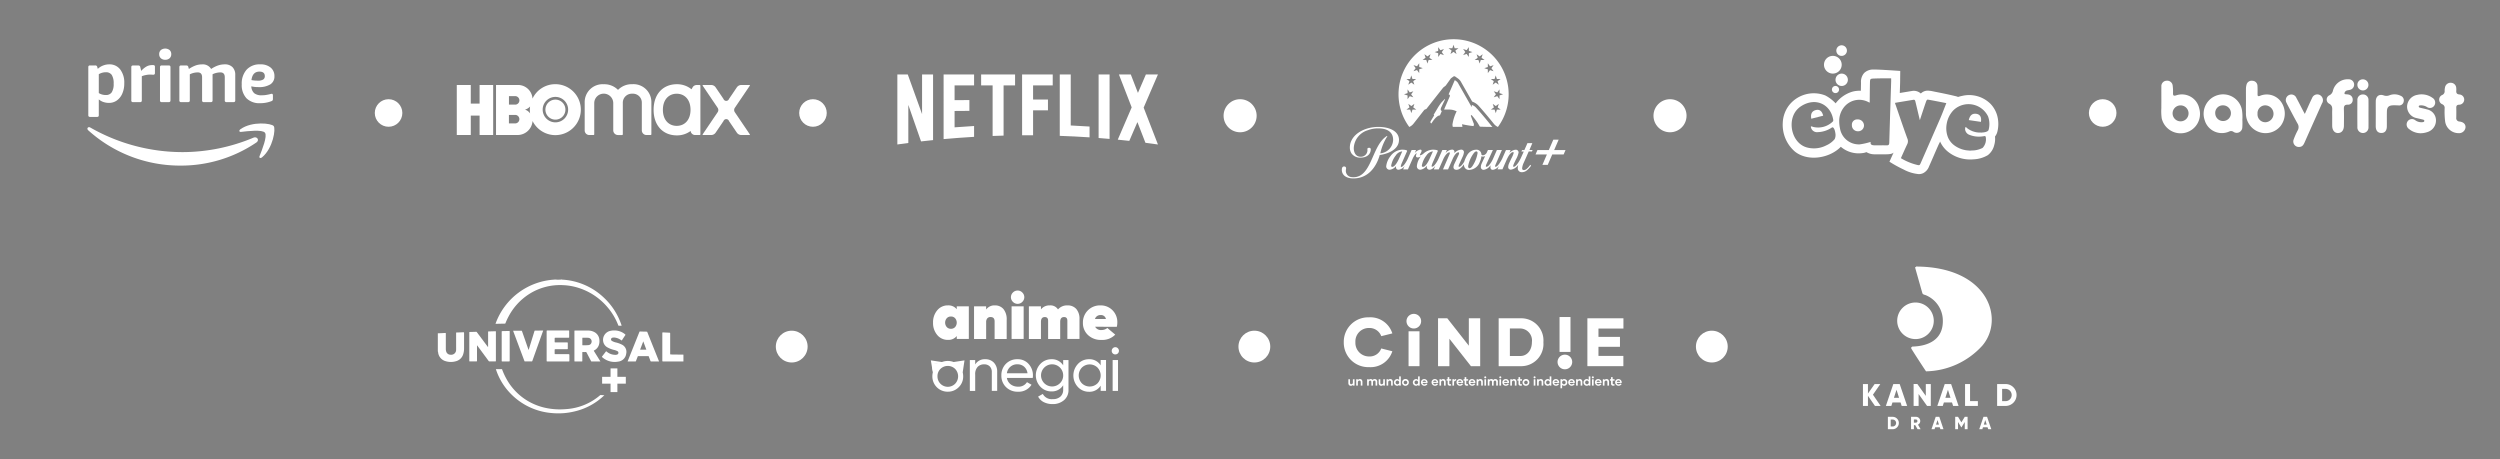 <svg xmlns="http://www.w3.org/2000/svg" xmlns:xlink="http://www.w3.org/1999/xlink" width="453.588" height="83.291" viewBox="0 0 453.588 83.291">
  <rect x="0" y="0" width="453.588" height="83.291" fill="#808080" stroke="none"/>
  <defs>
    <clipPath id="clip-path">
      <rect id="Rectángulo_22890" data-name="Rectángulo 22890" width="27.86" height="29.512" fill="none"/>
    </clipPath>
    <clipPath id="clip-path-2">
      <rect id="Rectángulo_9933" data-name="Rectángulo 9933" width="47.279" height="12.703" fill="rgba(0,0,0,0)"/>
    </clipPath>
    <clipPath id="clip-path-3">
      <rect id="Rectángulo_18610" data-name="Rectángulo 18610" width="33.925" height="21.231" fill="#fff"/>
    </clipPath>
    <clipPath id="clip-path-4">
      <rect id="Rectángulo_10197" data-name="Rectángulo 10197" width="40.585" height="25.265" fill="none"/>
    </clipPath>
  </defs>
  <g id="Grupo_35101" data-name="Grupo 35101" transform="translate(-8634 -6075)">
    <g id="Grupo_35099" data-name="Grupo 35099" transform="translate(40.762 -3)">
      <circle id="Elipse_412" data-name="Elipse 412" cx="2.884" cy="2.884" r="2.884" transform="translate(8734 6138)" fill="#fff"/>
      <g id="Grupo_32725" data-name="Grupo 32725" transform="translate(8662 6121)">
        <rect id="Rectángulo_18532" data-name="Rectángulo 18532" width="65.83" height="39.735" rx="5" transform="translate(0 0)" fill="none"/>
        <g id="Grupo_22158" data-name="Grupo 22158" transform="translate(10.676 7.71)">
          <path id="Trazado_42240" data-name="Trazado 42240" d="M43.417-378.069c-.4.019-.807.035-1.211.045-.08,0-.1.021-.1.1,0,.813,0,1.626,0,2.439,0,.183.006.367,0,.549a.894.894,0,0,1-1.016.945.809.809,0,0,1-.788-.6,1.5,1.5,0,0,1-.065-.451c0-.927,0-1.855,0-2.782,0-.1-.026-.12-.125-.115-.441.021-.882.058-1.325.053v3.275a1.074,1.074,0,0,1,.068.3,1.859,1.859,0,0,0,1.321,1.483,3.258,3.258,0,0,0,1.926.008,1.864,1.864,0,0,0,1.29-1.266,3.4,3.4,0,0,0,.155-1.081c0-.927,0-1.855,0-2.782C43.552-378.059,43.512-378.074,43.417-378.069Z" transform="translate(-38.788 387.641)" fill="#fff"/>
          <path id="Trazado_42241" data-name="Trazado 42241" d="M232.1-373.942c-.093,0-.111-.032-.11-.118,0-1.236,0-2.473,0-3.71,0-.1-.028-.121-.116-.124-.4-.015-.8-.032-1.2-.057-.1-.006-.109.024-.109.109q0,2.525,0,5.05c0,.086.016.114.109.114.729,0,1.458,0,2.187,0l1.534,0v-1.237C233.637-373.929,232.87-373.938,232.1-373.942Z" transform="translate(-189.835 387.548)" fill="#fff"/>
          <path id="Trazado_42242" data-name="Trazado 42242" d="M140.685-423.111c0-.006.009-.011.006-.019h-.664c0,.009,0,.014.006.02Z" transform="translate(-118.521 423.13)" fill="#fff"/>
          <path id="Trazado_42243" data-name="Trazado 42243" d="M143.314-423.112c0-.006.008-.011,0-.018h-.16c0,.006,0,.013,0,.019Z" transform="translate(-120.988 423.13)" fill="#fff"/>
          <path id="Trazado_42244" data-name="Trazado 42244" d="M139.43-423.11a.128.128,0,0,0,0-.02h-.16c0,.007,0,.013,0,.019Z" transform="translate(-117.926 423.13)" fill="#fff"/>
          <path id="Trazado_42245" data-name="Trazado 42245" d="M89.8-415.214a10.913,10.913,0,0,1,.535-1.159,10.772,10.772,0,0,1,3.7-4.079,10.412,10.412,0,0,1,6.189-1.652,10.635,10.635,0,0,1,2.969.542,11.361,11.361,0,0,1,4.948,3.27,11.218,11.218,0,0,1,2.111,3.449c.031.079.065.115.153.108.114-.009.229,0,.343,0,.133,0,.133,0,.092-.123a11.944,11.944,0,0,0-3.185-4.971,11.926,11.926,0,0,0-7.661-3.281.1.1,0,0,1,0-.02h-.137a.044.044,0,0,1,0,.018h-.006c0,.005,0,.012,0,.016a.122.122,0,0,1-.149-.016h-.009c0,.006,0,.013-.005.018a2.01,2.01,0,0,1-.642,0c-.006,0,0-.011,0-.016h-.008a.125.125,0,0,1-.15.014c-.005,0,0-.011,0-.016h-.006a.092.092,0,0,1,0-.019h-.137a.05.05,0,0,1,0,.02,12.1,12.1,0,0,0-10.759,8.025c.579-.013,1.153-.027,1.729-.037C89.768-415.124,89.779-415.169,89.8-415.214Z" transform="translate(-77.524 423.13)" fill="#fff"/>
          <path id="Trazado_42246" data-name="Trazado 42246" d="M70.5-378.832c0-.08-.017-.1-.1-.1-.4.016-.8.026-1.2.034-.083,0-.113.026-.113.118,0,.862,0,1.725,0,2.587a.241.241,0,0,1-.018.136l-.131-.174-1.883-2.519c-.032-.043-.058-.083-.125-.081-.385.014-.769.027-1.154.034-.079,0-.1.024-.1.1q0,2.571,0,5.141c0,.083.027.1.1.1.393,0,.786,0,1.179,0,.094,0,.119-.023.119-.119,0-.893,0-1.786,0-2.679,0-.037-.014-.08.02-.117q1.049,1.421,2.088,2.831a.171.171,0,0,0,.158.083q.527-.007,1.053,0c.084,0,.107-.017.107-.1,0-.863,0-1.725,0-2.588C70.5-377.038,70.5-377.935,70.5-378.832Z" transform="translate(-59.967 388.319)" fill="#fff"/>
          <path id="Trazado_42247" data-name="Trazado 42247" d="M159.006-375.793c-.042-.067-.039-.091.036-.13a1.677,1.677,0,0,0,.87-1.038,2.2,2.2,0,0,0,.075-.839,1.715,1.715,0,0,0-.97-1.474,2.4,2.4,0,0,0-1.082-.249c-.79,0-1.58,0-2.37,0-.082,0-.11.015-.11.105q0,2.7,0,5.393c0,.082.015.111.1.109q.613-.008,1.225,0c.1,0,.11-.032.109-.116,0-.5,0-.992,0-1.488,0-.094.028-.114.115-.11a4.277,4.277,0,0,0,.469,0,.184.184,0,0,1,.2.121c.261.507.53,1.011.795,1.516.021.04.033.078.1.078.526,0,1.052,0,1.6,0l-.076-.126Q159.548-374.92,159.006-375.793Zm-.461-1.532a.606.606,0,0,1-.519.44,7.9,7.9,0,0,1-1.084.026c-.064,0-.048-.046-.048-.08,0-.2,0-.4,0-.606s0-.4,0-.595c0-.045,0-.081.062-.079.331.008.664-.017.994.012A.658.658,0,0,1,158.545-377.325Z" transform="translate(-130.674 388.787)" fill="#fff"/>
          <path id="Trazado_42248" data-name="Trazado 42248" d="M131.8-373.919q1.969,0,3.939,0c.075,0,.095-.019.094-.093,0-.363-.006-.725,0-1.088,0-.109-.017-.146-.139-.145-.805.007-1.611,0-2.416,0-.082,0-.122-.01-.119-.109.008-.221.009-.443,0-.664,0-.1.027-.125.127-.124.717,0,1.435,0,2.152,0,.086,0,.109-.022.108-.108-.005-.336-.006-.672,0-1.008,0-.1-.025-.119-.12-.118-.721,0-1.442,0-2.164,0-.079,0-.1-.019-.1-.1.005-.21.008-.42,0-.63,0-.1.023-.118.118-.117.805,0,1.611,0,2.416,0,.069,0,.1-.009.1-.09q-.007-.567,0-1.133c0-.087-.032-.1-.106-.1q-1.935,0-3.87,0c-.09,0-.113.023-.113.113,0,.9,0,1.794,0,2.691s0,1.8,0,2.7C131.7-373.945,131.715-373.919,131.8-373.919Z" transform="translate(-111.965 388.789)" fill="#fff"/>
          <path id="Trazado_42249" data-name="Trazado 42249" d="M182.544-377.048a4.876,4.876,0,0,0-1.008-.359,2.454,2.454,0,0,1-.723-.273.321.321,0,0,1-.182-.34.333.333,0,0,1,.284-.262,1.172,1.172,0,0,1,.455-.009,2.491,2.491,0,0,1,1.12.484c.066.048.09.04.133-.026.191-.3.385-.595.585-.887.053-.078.044-.113-.026-.171a3.036,3.036,0,0,0-1.985-.7,2.636,2.636,0,0,0-.669.073,1.664,1.664,0,0,0-1.3,2.028,1.531,1.531,0,0,0,.817,1.007,4.505,4.505,0,0,0,1.117.423,2.35,2.35,0,0,1,.64.236.321.321,0,0,1,.168.315.329.329,0,0,1-.226.29.9.9,0,0,1-.325.055,2.416,2.416,0,0,1-1.564-.578c-.114-.09-.113-.091-.2.027l-.58.752c-.123.161-.125.163.033.294a3.371,3.371,0,0,0,2.815.732,1.641,1.641,0,0,0,1.461-1.438A1.461,1.461,0,0,0,182.544-377.048Z" transform="translate(-149.205 388.836)" fill="#fff"/>
          <path id="Trazado_42250" data-name="Trazado 42250" d="M205.685-375.556l-1.22-3.048c-.021-.051-.032-.1-.113-.1q-.6-.007-1.2-.03c-.082,0-.109.03-.136.1q-.863,2.162-1.73,4.322l-.4,1c.015.008.021.013.027.013.466,0,.931,0,1.4,0,.064,0,.074-.039.09-.081.1-.27.21-.539.311-.809a.1.1,0,0,1,.115-.078q.893,0,1.786,0a.1.1,0,0,1,.114.08c.1.267.205.532.3.8a.118.118,0,0,0,.132.09c.447,0,.893,0,1.34,0,.026,0,.051,0,.075,0,.012-.035-.007-.056-.017-.081Zm-2.533.119.575-1.51.558,1.51Z" transform="translate(-166.452 388.167)" fill="#fff"/>
          <path id="Trazado_42251" data-name="Trazado 42251" d="M106.98-379.407q-.287.944-.581,1.886c-.155.5-.311,1.006-.468,1.514-.039-.02-.04-.055-.049-.081q-.281-.8-.558-1.606l-.6-1.712c-.015-.043-.024-.079-.089-.079-.5,0-1,0-1.523,0,.022.066.031.094.041.122q1,2.681,2.005,5.361a.115.115,0,0,0,.132.087q.584-.006,1.168,0a.127.127,0,0,0,.144-.1q.848-2.379,1.7-4.756l.267-.748h-.127c-.446,0-.893.011-1.339.009C107.028-379.509,107-379.478,106.98-379.407Z" transform="translate(-89.453 388.782)" fill="#fff"/>
          <path id="Trazado_42252" data-name="Trazado 42252" d="M94.708-379.166c-.431.013-.861.021-1.292.027-.067,0-.08.022-.08.084q0,2.667,0,5.334c0,.074.023.086.09.086.416,0,.832,0,1.248,0,.086,0,.114-.018.113-.11,0-.881,0-1.763,0-2.644s0-1.785,0-2.678C94.785-379.121,94.8-379.169,94.708-379.166Z" transform="translate(-81.749 388.505)" fill="#fff"/>
          <path id="Trazado_42253" data-name="Trazado 42253" d="M183.419-345.664h-1.53v-1.53H180.65v1.53h-1.53v1.239h1.53v1.53h1.239v-1.53h1.53Z" transform="translate(-149.312 363.324)" fill="#fff"/>
          <path id="Trazado_42254" data-name="Trazado 42254" d="M101.144-339.312a12.39,12.39,0,0,1-2.965-.086,10.891,10.891,0,0,1-3.362-1.05,10.562,10.562,0,0,1-4.564-4.461,11.64,11.64,0,0,1-.712-1.567c-.014-.039-.015-.089-.083-.089-.35,0-.7,0-1.047,0-.017.041.006.068.015.1a11.285,11.285,0,0,0,2.615,4.31,11.7,11.7,0,0,0,7.448,3.554,12.465,12.465,0,0,0,4.29-.317,11.462,11.462,0,0,0,5.3-2.913l-.729-.036A10.487,10.487,0,0,1,101.144-339.312Z" transform="translate(-77.865 362.829)" fill="#fff"/>
        </g>
      </g>
      <g id="Grupo_32726" data-name="Grupo 32726" transform="translate(8828.938 6121)">
        <rect id="Rectángulo_18532-2" data-name="Rectángulo 18532" width="66.751" height="40.291" rx="5" transform="translate(0 0)" fill="none"/>
        <g id="Grupo_22160" data-name="Grupo 22160" transform="translate(8.108 13.946)">
          <path id="Trazado_42620" data-name="Trazado 42620" d="M0,10.65A4.435,4.435,0,0,1,4.555,6.132,4.183,4.183,0,0,1,8.813,9.049l-2.011.5A2.27,2.27,0,0,0,4.568,8.068,2.429,2.429,0,0,0,2.11,10.638a2.47,2.47,0,0,0,2.457,2.594A2.237,2.237,0,0,0,6.8,11.779l2.011.509a4.142,4.142,0,0,1-4.22,2.88A4.444,4.444,0,0,1,0,10.65" transform="translate(0 -5.503)" fill="#fff"/>
          <rect id="Rectángulo_18371" data-name="Rectángulo 18371" width="1.986" height="6.33" transform="translate(11.754 3.161)" fill="#fff"/>
          <path id="Trazado_42621" data-name="Trazado 42621" d="M174.339,7.827v8.688h-1.676l-3.91-4.977v4.977h-2.06V7.827h1.676l3.91,4.977V7.827Z" transform="translate(-149.589 -7.024)" fill="#fff"/>
          <path id="Trazado_42622" data-name="Trazado 42622" d="M281.987,12.171a4.033,4.033,0,0,1-4.108,4.344H273.87V7.827h4.009a4.021,4.021,0,0,1,4.108,4.344m-2.085-.037a2.177,2.177,0,0,0-2.073-2.458h-1.924v4.99h1.924c1.167,0,2.073-1.005,2.073-2.532" transform="translate(-245.768 -7.024)" fill="#fff"/>
          <path id="Trazado_42623" data-name="Trazado 42623" d="M432.764,9.689V11.2h3.9V13h-3.9v1.651h4.518v1.862h-6.529V7.827h6.541V9.689Z" transform="translate(-386.554 -7.024)" fill="#fff"/>
          <path id="Trazado_42624" data-name="Trazado 42624" d="M113.548,1.328A1.328,1.328,0,1,1,112.22,0a1.328,1.328,0,0,1,1.328,1.328" transform="translate(-99.513 0)" fill="#fff"/>
          <rect id="Rectángulo_18372" data-name="Rectángulo 18372" width="1.986" height="6.33" transform="translate(39.147 0.574)" fill="#fff"/>
          <path id="Trazado_42625" data-name="Trazado 42625" d="M379.351,72.1a1.328,1.328,0,1,0,1.328,1.328,1.328,1.328,0,0,0-1.328-1.328" transform="translate(-339.234 -64.698)" fill="#fff"/>
          <path id="Trazado_42626" data-name="Trazado 42626" d="M9.186,115.588v1.156h-.3V116.6a.451.451,0,0,1-.37.178c-.3,0-.457-.2-.457-.514v-.674h.3v.617c0,.176.08.29.247.29s.279-.133.279-.338v-.569Z" transform="translate(-7.23 -103.727)" fill="#fff"/>
          <path id="Trazado_42627" data-name="Trazado 42627" d="M23.083,115.788v.676h-.3v-.619c0-.176-.08-.288-.247-.288s-.279.132-.279.336v.571h-.3v-1.156h.3v.146a.459.459,0,0,1,.372-.178c.3,0,.455.2.455.512" transform="translate(-19.701 -103.447)" fill="#fff"/>
          <path id="Trazado_42628" data-name="Trazado 42628" d="M43.057,115.776v.688h-.3v-.624c0-.174-.064-.283-.222-.283s-.245.121-.245.318v.59h-.3v-.624c0-.171-.062-.283-.217-.283s-.249.123-.249.327v.58h-.3v-1.156h.3v.137a.42.42,0,0,1,.343-.169.387.387,0,0,1,.347.174.481.481,0,0,1,.391-.174.442.442,0,0,1,.457.5" transform="translate(-36.989 -103.447)" fill="#fff"/>
          <path id="Trazado_42629" data-name="Trazado 42629" d="M62.836,115.588v1.156h-.3V116.6a.451.451,0,0,1-.37.178c-.3,0-.457-.2-.457-.514v-.674h.3v.617c0,.176.08.29.247.29s.279-.133.279-.338v-.569Z" transform="translate(-55.375 -103.727)" fill="#fff"/>
          <path id="Trazado_42630" data-name="Trazado 42630" d="M76.733,115.788v.676h-.3v-.619c0-.176-.08-.288-.247-.288s-.279.132-.279.336v.571h-.3v-1.156h.3v.146a.459.459,0,0,1,.372-.178c.3,0,.455.2.455.512" transform="translate(-67.846 -103.447)" fill="#fff"/>
          <path id="Trazado_42631" data-name="Trazado 42631" d="M89.946,110.6v1.668h-.3v-.142a.46.46,0,0,1-.372.174.611.611,0,0,1,0-1.22.458.458,0,0,1,.372.171V110.6Zm-.295,1.088a.326.326,0,0,0-.329-.338.341.341,0,0,0,0,.681.328.328,0,0,0,.329-.343" transform="translate(-79.597 -99.25)" fill="#fff"/>
          <path id="Trazado_42632" data-name="Trazado 42632" d="M103.063,115.886a.618.618,0,1,1,.619.61.6.6,0,0,1-.619-.61m.944,0a.325.325,0,1,0-.324.336.319.319,0,0,0,.324-.336" transform="translate(-92.488 -103.447)" fill="#fff"/>
          <path id="Trazado_42633" data-name="Trazado 42633" d="M123.374,110.6v1.668h-.3v-.142a.46.46,0,0,1-.373.174.611.611,0,0,1,0-1.22.458.458,0,0,1,.373.171V110.6Zm-.295,1.088a.326.326,0,0,0-.329-.338.341.341,0,0,0,0,.681.328.328,0,0,0,.329-.343" transform="translate(-109.595 -99.25)" fill="#fff"/>
          <path id="Trazado_42634" data-name="Trazado 42634" d="M136.491,115.886a.585.585,0,0,1,.605-.61.609.609,0,0,1,.59.7h-.9a.3.3,0,0,0,.336.263.3.3,0,0,0,.281-.153l.272.08a.632.632,0,0,1-1.186-.281m.907-.1a.284.284,0,0,0-.3-.256.3.3,0,0,0-.306.256Z" transform="translate(-122.486 -103.447)" fill="#fff"/>
          <path id="Trazado_42635" data-name="Trazado 42635" d="M155.22,115.886a.586.586,0,0,1,.605-.61.609.609,0,0,1,.59.7h-.9a.3.3,0,0,0,.336.263.3.3,0,0,0,.281-.153l.272.08a.632.632,0,0,1-1.186-.281m.907-.1a.284.284,0,0,0-.3-.256.3.3,0,0,0-.306.256Z" transform="translate(-139.293 -103.447)" fill="#fff"/>
          <path id="Trazado_42636" data-name="Trazado 42636" d="M170.29,115.788v.676h-.3v-.619c0-.176-.08-.288-.247-.288s-.279.132-.279.336v.571h-.3v-1.156h.3v.146a.459.459,0,0,1,.372-.178c.3,0,.455.2.455.512" transform="translate(-151.803 -103.447)" fill="#fff"/>
          <path id="Trazado_42637" data-name="Trazado 42637" d="M182.66,113.43a.7.7,0,0,1-.27.055.362.362,0,0,1-.386-.414v-.5h-.194v-.265H182v-.375h.3v.375h.338v.265h-.338v.5a.128.128,0,0,0,.142.146.282.282,0,0,0,.137-.032Z" transform="translate(-163.155 -100.45)" fill="#fff"/>
          <path id="Trazado_42638" data-name="Trazado 42638" d="M192.8,115.391v.283c-.247-.039-.382.075-.382.386v.5h-.3v-1.156h.3v.171a.348.348,0,0,1,.382-.187" transform="translate(-172.408 -103.546)" fill="#fff"/>
          <path id="Trazado_42639" data-name="Trazado 42639" d="M199.382,115.886a.586.586,0,0,1,.606-.61.609.609,0,0,1,.59.7h-.9a.3.3,0,0,0,.336.263.3.3,0,0,0,.281-.153l.272.08a.632.632,0,0,1-1.186-.281m.907-.1a.283.283,0,0,0-.3-.256.3.3,0,0,0-.306.256Z" transform="translate(-178.923 -103.447)" fill="#fff"/>
          <path id="Trazado_42640" data-name="Trazado 42640" d="M212.7,113.43a.694.694,0,0,1-.27.055.362.362,0,0,1-.386-.414v-.5h-.194v-.265h.194v-.375h.3v.375h.338v.265h-.338v.5a.128.128,0,0,0,.142.146.281.281,0,0,0,.137-.032Z" transform="translate(-190.116 -100.45)" fill="#fff"/>
          <path id="Trazado_42641" data-name="Trazado 42641" d="M220.94,115.886a.586.586,0,0,1,.605-.61.609.609,0,0,1,.59.7h-.9a.3.3,0,0,0,.336.263.3.3,0,0,0,.281-.153l.272.08a.632.632,0,0,1-1.186-.281m.907-.1a.283.283,0,0,0-.3-.256.3.3,0,0,0-.306.256Z" transform="translate(-198.269 -103.447)" fill="#fff"/>
          <path id="Trazado_42642" data-name="Trazado 42642" d="M236.01,115.788v.676h-.3v-.619c0-.176-.08-.288-.247-.288s-.279.132-.279.336v.571h-.3v-1.156h.3v.146a.459.459,0,0,1,.372-.178c.3,0,.455.2.455.512" transform="translate(-210.78 -103.447)" fill="#fff"/>
          <path id="Trazado_42643" data-name="Trazado 42643" d="M248.4,110.751a.181.181,0,1,1,.18.178.177.177,0,0,1-.18-.178m.025.341h.3v1.156h-.3Z" transform="translate(-222.911 -99.231)" fill="#fff"/>
          <path id="Trazado_42644" data-name="Trazado 42644" d="M256.385,115.776v.688h-.3v-.624c0-.174-.064-.283-.222-.283s-.245.121-.245.318v.59h-.3v-.624c0-.171-.062-.283-.217-.283s-.249.123-.249.327v.58h-.3v-1.156h.3v.137a.42.42,0,0,1,.343-.169.387.387,0,0,1,.347.174.481.481,0,0,1,.391-.174.442.442,0,0,1,.457.5" transform="translate(-228.427 -103.447)" fill="#fff"/>
          <path id="Trazado_42645" data-name="Trazado 42645" d="M274.99,110.751a.181.181,0,1,1,.181.178.177.177,0,0,1-.181-.178m.025.341h.3v1.156h-.3Z" transform="translate(-246.773 -99.231)" fill="#fff"/>
          <path id="Trazado_42646" data-name="Trazado 42646" d="M280.446,115.886a.586.586,0,0,1,.606-.61.564.564,0,0,1,.6.594.554.554,0,0,1-.007.107h-.9a.3.3,0,0,0,.336.263.3.3,0,0,0,.281-.153l.272.08a.632.632,0,0,1-1.186-.281m.907-.1a.283.283,0,0,0-.3-.256.3.3,0,0,0-.306.256Z" transform="translate(-251.67 -103.447)" fill="#fff"/>
          <path id="Trazado_42647" data-name="Trazado 42647" d="M295.517,115.788v.676h-.3v-.619c0-.176-.08-.288-.247-.288s-.279.132-.279.336v.571h-.3v-1.156h.3v.146a.459.459,0,0,1,.372-.178c.3,0,.455.2.455.512" transform="translate(-264.181 -103.447)" fill="#fff"/>
          <path id="Trazado_42648" data-name="Trazado 42648" d="M307.888,113.43a.7.7,0,0,1-.27.055.362.362,0,0,1-.386-.414v-.5h-.194v-.265h.194v-.375h.3v.375h.338v.265h-.338v.5a.128.128,0,0,0,.142.146.281.281,0,0,0,.137-.032Z" transform="translate(-275.533 -100.45)" fill="#fff"/>
          <path id="Trazado_42649" data-name="Trazado 42649" d="M316.123,115.886a.618.618,0,1,1,.619.61.6.6,0,0,1-.619-.61m.944,0a.325.325,0,1,0-.324.336.319.319,0,0,0,.324-.336" transform="translate(-283.686 -103.447)" fill="#fff"/>
          <path id="Trazado_42650" data-name="Trazado 42650" d="M335.61,110.751a.181.181,0,1,1,.181.178.177.177,0,0,1-.181-.178m.025.341h.3v1.156h-.3Z" transform="translate(-301.173 -99.231)" fill="#fff"/>
          <path id="Trazado_42651" data-name="Trazado 42651" d="M342.886,115.788v.676h-.3v-.619c0-.176-.08-.288-.247-.288s-.279.132-.279.336v.571h-.3v-1.156h.3v.146a.459.459,0,0,1,.372-.178c.3,0,.455.2.455.512" transform="translate(-306.689 -103.447)" fill="#fff"/>
          <path id="Trazado_42652" data-name="Trazado 42652" d="M356.1,110.6v1.668h-.3v-.142a.46.46,0,0,1-.372.174.611.611,0,0,1,0-1.22.458.458,0,0,1,.372.171V110.6Zm-.295,1.088a.326.326,0,0,0-.329-.338.341.341,0,0,0,0,.681.328.328,0,0,0,.329-.343" transform="translate(-318.441 -99.25)" fill="#fff"/>
          <path id="Trazado_42653" data-name="Trazado 42653" d="M369.216,115.886a.586.586,0,0,1,.605-.61.609.609,0,0,1,.59.7h-.9a.3.3,0,0,0,.336.263.3.3,0,0,0,.281-.153l.272.08a.632.632,0,0,1-1.186-.281m.907-.1a.283.283,0,0,0-.3-.256.3.3,0,0,0-.306.256Z" transform="translate(-331.331 -103.447)" fill="#fff"/>
          <path id="Trazado_42654" data-name="Trazado 42654" d="M384.4,115.886a.579.579,0,0,1-.569.61.464.464,0,0,1-.375-.174v.621h-.3v-1.636h.3v.139a.463.463,0,0,1,.375-.171.578.578,0,0,1,.569.61m-.3,0a.318.318,0,0,0-.324-.338.341.341,0,0,0,0,.681.321.321,0,0,0,.324-.343" transform="translate(-343.841 -103.447)" fill="#fff"/>
          <path id="Trazado_42655" data-name="Trazado 42655" d="M396.831,115.886a.586.586,0,0,1,.605-.61.609.609,0,0,1,.59.7h-.9a.3.3,0,0,0,.336.263.3.3,0,0,0,.281-.153l.272.08a.632.632,0,0,1-1.186-.281m.907-.1a.283.283,0,0,0-.3-.256.3.3,0,0,0-.306.256Z" transform="translate(-356.112 -103.447)" fill="#fff"/>
          <path id="Trazado_42656" data-name="Trazado 42656" d="M411.9,115.788v.676h-.3v-.619c0-.176-.08-.288-.247-.288s-.279.132-.279.336v.571h-.3v-1.156h.3v.146a.459.459,0,0,1,.372-.178c.3,0,.455.2.455.512" transform="translate(-368.624 -103.447)" fill="#fff"/>
          <path id="Trazado_42657" data-name="Trazado 42657" d="M425.115,110.6v1.668h-.3v-.142a.459.459,0,0,1-.372.174.611.611,0,0,1,0-1.22.458.458,0,0,1,.372.171V110.6Zm-.295,1.088a.326.326,0,0,0-.329-.338.341.341,0,0,0,0,.681.328.328,0,0,0,.329-.343" transform="translate(-380.374 -99.25)" fill="#fff"/>
          <path id="Trazado_42658" data-name="Trazado 42658" d="M438.655,110.751a.181.181,0,1,1,.181.178.177.177,0,0,1-.181-.178m.025.341h.3v1.156h-.3Z" transform="translate(-393.645 -99.231)" fill="#fff"/>
          <path id="Trazado_42659" data-name="Trazado 42659" d="M444.112,115.886a.585.585,0,0,1,.606-.61.609.609,0,0,1,.59.7h-.9a.3.3,0,0,0,.336.263.3.3,0,0,0,.281-.153l.272.08a.632.632,0,0,1-1.186-.281m.907-.1a.284.284,0,0,0-.3-.256.3.3,0,0,0-.306.256Z" transform="translate(-398.542 -103.447)" fill="#fff"/>
          <path id="Trazado_42660" data-name="Trazado 42660" d="M459.182,115.788v.676h-.3v-.619c0-.176-.08-.288-.247-.288s-.279.132-.279.336v.571h-.3v-1.156h.3v.146a.459.459,0,0,1,.372-.178c.3,0,.455.2.455.512" transform="translate(-411.053 -103.447)" fill="#fff"/>
          <path id="Trazado_42661" data-name="Trazado 42661" d="M471.553,113.43a.694.694,0,0,1-.27.055.362.362,0,0,1-.386-.414v-.5H470.7v-.265h.194v-.375h.3v.375h.338v.265H471.2v.5a.128.128,0,0,0,.142.146.282.282,0,0,0,.137-.032Z" transform="translate(-422.405 -100.45)" fill="#fff"/>
          <path id="Trazado_42662" data-name="Trazado 42662" d="M479.789,115.886a.586.586,0,0,1,.606-.61.609.609,0,0,1,.59.7h-.9a.3.3,0,0,0,.336.263.3.3,0,0,0,.281-.153l.272.08a.632.632,0,0,1-1.186-.281m.907-.1a.283.283,0,0,0-.3-.256.3.3,0,0,0-.306.256Z" transform="translate(-430.558 -103.447)" fill="#fff"/>
        </g>
      </g>
      <g id="Grupo_34972" data-name="Grupo 34972" transform="translate(8911.938 6121)">
        <rect id="Rectángulo_18532-3" data-name="Rectángulo 18532" width="66.126" height="39.913" rx="5" transform="translate(0)" fill="none"/>
        <g id="Grupo_34951" data-name="Grupo 34951" transform="translate(19.303 5.362)">
          <g id="Grupo_34950" data-name="Grupo 34950" clip-path="url(#clip-path)">
            <path id="Trazado_88249" data-name="Trazado 88249" d="M42.488,0l.028.1h-.2s1.267,4.5,1.339,4.717.233.262.582.364A5.014,5.014,0,0,1,47.371,9.92c0,3.4-2.7,4.523-5.533,4.6a.133.133,0,0,0-.094.124h-.085s-.109.013,0,.246,2.329,3.654,2.664,4.12a14.127,14.127,0,0,0,10.231-4.683C58.63,9.512,55.621.039,42.488,0" transform="translate(-32.874)" fill="#fff"/>
            <path id="Trazado_88250" data-name="Trazado 88250" d="M32.915,37.721A3.318,3.318,0,1,0,29.6,34.4a3.318,3.318,0,0,0,3.318,3.318" transform="translate(-23.384 -24.56)" fill="#fff"/>
            <path id="Trazado_88251" data-name="Trazado 88251" d="M3.152,101.549H2.12L.907,103.273v-1.724H0v3.969H.907v-1.837l1.27,1.837H3.209l-1.395-2.036Z" transform="translate(0 -80.23)" fill="#fff"/>
            <path id="Trazado_88252" data-name="Trazado 88252" d="M22.328,101.549H21.171l-1.349,3.969h.992l.2-.624h1.474l.2.624h.992Zm-1.043,2.495.465-1.457.465,1.457Z" transform="translate(-15.661 -80.23)" fill="#fff"/>
            <path id="Trazado_88253" data-name="Trazado 88253" d="M46.921,101.549h-.907V103.7l-1.531-2.155H43.8v3.969h.907v-2.155l1.531,2.155h.68Z" transform="translate(-34.607 -80.23)" fill="#fff"/>
            <path id="Trazado_88254" data-name="Trazado 88254" d="M66.779,101.549H65.622l-1.349,3.969h.992l.2-.624h1.474l.2.624h.992Zm-1.043,2.495.465-1.457.465,1.457Z" transform="translate(-50.78 -80.23)" fill="#fff"/>
            <path id="Trazado_88255" data-name="Trazado 88255" d="M89.161,101.549h-.907v3.969h2.325v-.873H89.161Z" transform="translate(-69.726 -80.23)" fill="#fff"/>
            <path id="Trazado_88256" data-name="Trazado 88256" d="M117.55,101.548h-1.588v3.969h1.588a1.985,1.985,0,0,0,0-3.969m0,3.1h-.68v-2.223h.68a1.113,1.113,0,0,1,0,2.223" transform="translate(-91.617 -80.229)" fill="#fff"/>
            <path id="Trazado_88257" data-name="Trazado 88257" d="M22.456,129.873h-.9v2.247h.9a1.124,1.124,0,0,0,0-2.247m0,1.753h-.385v-1.258h.385a.63.63,0,0,1,0,1.258" transform="translate(-17.031 -102.608)" fill="#fff"/>
            <path id="Trazado_88258" data-name="Trazado 88258" d="M43.255,130.644a.768.768,0,0,0-.77-.77h-.9v2.247H42.1v-.738h.244l.424.738h.552l-.479-.825a.74.74,0,0,0,.414-.652m-.77.289H42.1v-.578h.385a.291.291,0,0,1,0,.578" transform="translate(-32.856 -102.609)" fill="#fff"/>
            <path id="Trazado_88259" data-name="Trazado 88259" d="M60.662,129.873h-.655l-.764,2.247H59.8l.112-.353h.835l.112.353h.562Zm-.591,1.412.263-.825.263.825Z" transform="translate(-46.806 -102.608)" fill="#fff"/>
            <path id="Trazado_88260" data-name="Trazado 88260" d="M80.854,130.872l-.61-1h-.514v2.247h.514v-1.306l.581.953h.058l.581-.953v1.306h.514v-2.247h-.514Z" transform="translate(-62.992 -102.609)" fill="#fff"/>
            <path id="Trazado_88261" data-name="Trazado 88261" d="M101.287,129.873l-.764,2.247h.562l.112-.353h.835l.112.353h.562l-.764-2.247Zm.064,1.412.263-.825.263.825Z" transform="translate(-79.42 -102.608)" fill="#fff"/>
          </g>
        </g>
      </g>
      <g id="Grupo_34978" data-name="Grupo 34978" transform="translate(8745.938 6121)">
        <rect id="Rectángulo_18532-4" data-name="Rectángulo 18532" width="66.402" height="40.08" rx="5" transform="translate(0 0)" fill="none"/>
        <g id="Grupo_32685" data-name="Grupo 32685" transform="translate(15.691 9.713)">
          <path id="Trazado_43304" data-name="Trazado 43304" d="M4.3,18.173H6.49v5.918H4.3v-.53a1.926,1.926,0,0,1-1.586.7,2.447,2.447,0,0,1-1.954-.886A3.334,3.334,0,0,1,0,21.133a3.325,3.325,0,0,1,.758-2.238A2.447,2.447,0,0,1,2.712,18a1.93,1.93,0,0,1,1.586.7ZM2.481,21.927a.985.985,0,0,0,.764.32.985.985,0,0,0,.764-.32,1.231,1.231,0,0,0,0-1.587.985.985,0,0,0-.764-.32.985.985,0,0,0-.764.32,1.231,1.231,0,0,0,0,1.587" transform="translate(0.898 -15.307)" fill="#fff"/>
          <path id="Trazado_43305" data-name="Trazado 43305" d="M53.456,18.007a1.976,1.976,0,0,1,1.557.664,2.934,2.934,0,0,1,.587,1.993V24.1H53.409V20.913q0-.794-.734-.794a.734.734,0,0,0-.6.249,1.04,1.04,0,0,0-.2.686V24.1H49.678V18.178h2.194v.58a1.832,1.832,0,0,1,1.584-.751" transform="translate(-41.343 -15.311)" fill="#fff"/>
          <path id="Trazado_43306" data-name="Trazado 43306" d="M95.6,2.416a1.175,1.175,0,0,1-.859-.361A1.174,1.174,0,0,1,94.709.394l.033-.033A1.171,1.171,0,0,1,95.6,0a1.159,1.159,0,0,1,.847.361,1.175,1.175,0,0,1,.033,1.661l-.033.033a1.164,1.164,0,0,1-.847.361m-1.1.451H96.69V8.784H94.5Z" transform="translate(-79.354 0)" fill="#fff"/>
          <path id="Trazado_43307" data-name="Trazado 43307" d="M123.122,18.007a2.052,2.052,0,0,1,1.611.645,2.692,2.692,0,0,1,.585,1.845v3.6h-2.2v-3.3q0-.675-.6-.675-.7,0-.7.877v3.1h-2.191v-3.3q0-.675-.6-.675-.7,0-.7.877v3.1h-2.191V18.178h2.191v.553a1.951,1.951,0,0,1,1.611-.724,1.6,1.6,0,0,1,1.481.734,2.149,2.149,0,0,1,1.7-.734" transform="translate(-97.852 -15.311)" fill="#fff"/>
          <path id="Trazado_43308" data-name="Trazado 43308" d="M183.84,21.882a1.2,1.2,0,0,0,1.208.592,1.55,1.55,0,0,0,1.006-.371l1.434,1.208a3.242,3.242,0,0,1-2.511.959,3.361,3.361,0,0,1-2.435-.886,2.947,2.947,0,0,1-.918-2.221,3.078,3.078,0,0,1,3.152-3.156,2.98,2.98,0,0,1,2.221.886,3.037,3.037,0,0,1,.869,2.222,3.155,3.155,0,0,1-.094.775Zm-.035-1.409H185.8a.9.9,0,0,0-.96-.711,1.022,1.022,0,0,0-1.033.713Z" transform="translate(-153.535 -15.311)" fill="#fff"/>
          <g id="Polígono_5" data-name="Polígono 5" transform="matrix(0.719, -0.695, 0.695, 0.719, 0, 13.797)" fill="#fff">
            <path d="M.96,0l.96,1.28H0Z" stroke="none"/>
            <path d="M 0.96 4.76837158203125e-06 L 1.92 1.28 L 1.072883605957031e-06 1.28 L 0.96 4.76837158203125e-06 Z" stroke="none" fill="#fff"/>
          </g>
          <g id="Polígono_6" data-name="Polígono 6" transform="translate(5.468 12.447) rotate(49)" fill="#fff">
            <path d="M.96,0l.96,1.28H0Z" stroke="none"/>
            <path d="M 0.96 0 L 1.92 1.28 L -5.960464477539062e-07 1.28 L 0.96 0 Z" stroke="none" fill="#fff"/>
          </g>
          <path id="Trazado_43309" data-name="Trazado 43309" d="M283.651,18.11a1.992,1.992,0,0,0-1.816.953v-.806h-.974v5.6h.974V20.889a1.911,1.911,0,0,1,.448-1.395,1.582,1.582,0,0,1,1.177-.457,1.366,1.366,0,0,1,1.019.376,1.441,1.441,0,0,1,.37,1.059v3.382h.975V20.418a2.34,2.34,0,0,0-.594-1.686,2.081,2.081,0,0,0-1.579-.622" transform="translate(-273.291 -5.646)" fill="#fff"/>
          <path id="Trazado_43310" data-name="Trazado 43310" d="M324.223,18.11a2.83,2.83,0,0,0-2.118.838,2.889,2.889,0,0,0-.817,2.106,2.859,2.859,0,0,0,.838,2.112,2.944,2.944,0,0,0,2.168.838,2.736,2.736,0,0,0,2.464-1.266l-.828-.471a1.752,1.752,0,0,1-1.614.819,2.143,2.143,0,0,1-1.338-.419,1.844,1.844,0,0,1-.692-1.161h4.693a2.857,2.857,0,0,0,.034-.437,3.022,3.022,0,0,0-.778-2.094,2.588,2.588,0,0,0-2.011-.864m-1.938,2.544a1.86,1.86,0,0,1,1.938-1.624,1.8,1.8,0,0,1,1.176.419,1.887,1.887,0,0,1,.628,1.209Z" transform="translate(-307.994 -5.646)" fill="#fff"/>
          <path id="Trazado_43311" data-name="Trazado 43311" d="M370.386,19.217a2.377,2.377,0,0,0-2.107-1.11,2.732,2.732,0,0,0-2.027.846,3,3,0,0,0,0,4.144,2.722,2.722,0,0,0,2.027.851,2.387,2.387,0,0,0,2.107-1.12v.8a1.627,1.627,0,0,1-.5,1.257,1.935,1.935,0,0,1-1.372.46,1.83,1.83,0,0,1-1.826-.942l-.851.482a2.345,2.345,0,0,0,1.033,1.008,3.492,3.492,0,0,0,1.624.353,3.077,3.077,0,0,0,2.017-.689,2.36,2.36,0,0,0,.838-1.932V18.254h-.963Zm-.572,3.226a2.009,2.009,0,1,1,.572-1.419,1.933,1.933,0,0,1-.572,1.419" transform="translate(-345.878 -5.643)" fill="#fff"/>
          <path id="Trazado_43312" data-name="Trazado 43312" d="M418.477,19.219a2.377,2.377,0,0,0-2.117-1.11,2.687,2.687,0,0,0-2.005.858,3.062,3.062,0,0,0,0,4.189,2.687,2.687,0,0,0,2.005.858,2.374,2.374,0,0,0,2.117-1.109v.95h.975v-5.6h-.975Zm-.571,3.265a2.03,2.03,0,0,1-2.835,0,2.067,2.067,0,0,1,0-2.857,2.03,2.03,0,0,1,2.835,0,2.07,2.07,0,0,1,0,2.857" transform="translate(-387.17 -5.646)" fill="#fff"/>
          <rect id="Rectángulo_18629" data-name="Rectángulo 18629" width="0.975" height="5.601" transform="translate(33.481 12.61)" fill="#fff"/>
          <path id="Trazado_43313" data-name="Trazado 43313" d="M463.337,3.995a.647.647,0,0,0,.646-.648.647.647,0,0,0-.191-.465.619.619,0,0,0-.455-.2.628.628,0,0,0-.471.2.647.647,0,0,0-.191.465.628.628,0,0,0,.188.462.641.641,0,0,0,.474.188" transform="translate(-429.36 7.596)" fill="#fff"/>
          <path id="Trazado_43314" data-name="Trazado 43314" d="M237.023,19.582l-1.971.3a2.993,2.993,0,0,0-2.124,0l-2.012-.3.362,2.175a2.968,2.968,0,0,0-.085.72,2.762,2.762,0,0,0,2.735,2.789h.055a2.723,2.723,0,0,0,1.983-.806,2.679,2.679,0,0,0,.817-1.983,2.974,2.974,0,0,0-.085-.72Zm-5.389,1.326-.148-.768.778.11Zm3.686,2.916a1.872,1.872,0,0,1-3.2-1.347,1.83,1.83,0,0,1,.541-1.348,1.909,1.909,0,0,1,2.662,0,1.947,1.947,0,0,1,0,2.694m.984-2.9-.639-.649.772-.125Z" transform="translate(-230.42 -6.91)" fill="#fff"/>
        </g>
      </g>
      <ellipse id="Elipse_424" data-name="Elipse 424" cx="2.885" cy="2.884" rx="2.885" ry="2.884" transform="translate(8817.938 6138)" fill="#fff"/>
      <ellipse id="Elipse_425" data-name="Elipse 425" cx="2.885" cy="2.884" rx="2.885" ry="2.884" transform="translate(8900.938 6138)" fill="#fff"/>
    </g>
    <g id="Grupo_35100" data-name="Grupo 35100">
      <g id="Grupo_32720" data-name="Grupo 32720" transform="translate(8788 6075)">
        <rect id="Rectángulo_18532-5" data-name="Rectángulo 18532" width="65.212" height="39.362" rx="5" transform="translate(0 0)" fill="none"/>
        <g id="Netflix_Logo_CMYK" transform="translate(8.811 13.512)">
          <g id="Netflix_Logo_CMYK-2" data-name="Netflix_Logo_CMYK" transform="translate(0 0)" clip-path="url(#clip-path-2)">
            <path id="Trazado_25345" data-name="Trazado 25345" d="M36.515,11.527q1,.076,1.991.166V0H36.515ZM4.486,7.19,1.892,0H0V12.7q.994-.142,1.991-.272V5.523L4.3,12.146q1.087-.126,2.18-.239V0H4.486Zm3.906,4.536q2.753-.248,5.53-.411V9.35q-1.776.1-3.538.242V6.623c.772-.007,1.789-.03,2.687-.02V4.642c-.719,0-1.875.01-2.687.02V1.981h3.538V0H8.392ZM15.2,1.981h2.084v9.174q.994-.036,1.991-.063V1.981h2.084V0H15.2Zm7.435,9.055h1.991V6.507h2.7V4.546h-2.7V1.981h3.565V0H22.632ZM47.279,0H45.092L43.651,3.343,42.356,0H40.2l2.316,5.97L39.99,11.828q1.047.1,2.094.219l1.471-3.406,1.454,3.754q1.136.146,2.27.308h0L44.688,6.013ZM31.459,0H29.467V11.136q2.713.093,5.407.272V9.446q-1.7-.113-3.416-.192Z" fill="#fff"/>
          </g>
        </g>
      </g>
      <g id="Grupo_32721" data-name="Grupo 32721" transform="translate(8634 6075)">
        <rect id="Rectángulo_18532-6" data-name="Rectángulo 18532" width="65.212" height="39.362" rx="5" transform="translate(0 0)" fill="none"/>
        <g id="Grupo_20453" data-name="Grupo 20453" transform="translate(15.862 8.812)" clip-path="url(#clip-path-3)">
          <path id="Trazado_43170" data-name="Trazado 43170" d="M1.028,22.041a.359.359,0,0,1-.248-.072A.335.335,0,0,1,.7,21.715V13.028a.336.336,0,0,1,.078-.254.359.359,0,0,1,.248-.072h.938a.337.337,0,0,1,.364.286l.091.339a2.881,2.881,0,0,1,.944-.6,3.016,3.016,0,0,1,1.127-.221,2.418,2.418,0,0,1,2,.925,3.906,3.906,0,0,1,.736,2.5,4.557,4.557,0,0,1-.364,1.889,2.952,2.952,0,0,1-.99,1.244A2.441,2.441,0,0,1,4.44,19.5a3.045,3.045,0,0,1-1.016-.169,2.443,2.443,0,0,1-.82-.469v2.852a.356.356,0,0,1-.072.254.356.356,0,0,1-.254.072ZM3.88,18.069a1.219,1.219,0,0,0,1.074-.495A2.779,2.779,0,0,0,5.3,16.011a2.853,2.853,0,0,0-.339-1.576A1.217,1.217,0,0,0,3.88,13.94a2.478,2.478,0,0,0-1.276.352v3.425a2.392,2.392,0,0,0,1.276.352" transform="translate(-0.541 -9.642)" fill="#fff"/>
          <path id="Trazado_43171" data-name="Trazado 43171" d="M35.076,19.8a.281.281,0,0,1-.326-.326v-6a.336.336,0,0,1,.078-.254.359.359,0,0,1,.248-.072h.938a.337.337,0,0,1,.365.286l.169.7a3.716,3.716,0,0,1,.983-.814,2.1,2.1,0,0,1,.984-.241H38.7a.381.381,0,0,1,.26.072.334.334,0,0,1,.078.254V14.5a.358.358,0,0,1-.071.247.335.335,0,0,1-.254.078q-.091,0-.234-.013c-.1-.008-.217-.013-.365-.013a3.885,3.885,0,0,0-.729.085,3.584,3.584,0,0,0-.729.215v4.376a.36.36,0,0,1-.072.247.335.335,0,0,1-.254.078Z" transform="translate(-26.789 -10.08)" fill="#fff"/>
          <path id="Trazado_43172" data-name="Trazado 43172" d="M57.937,2.032a1.132,1.132,0,0,1-.795-.274.955.955,0,0,1-.3-.743.955.955,0,0,1,.3-.743,1.291,1.291,0,0,1,1.589,0,.956.956,0,0,1,.3.743.956.956,0,0,1-.3.743,1.133,1.133,0,0,1-.794.274m-.625,7.684a.281.281,0,0,1-.326-.326v-6a.335.335,0,0,1,.078-.254.359.359,0,0,1,.247-.072h1.25a.355.355,0,0,1,.254.072.356.356,0,0,1,.072.254v6a.359.359,0,0,1-.072.247.334.334,0,0,1-.254.078Z" transform="translate(-43.82 0)" fill="#fff"/>
          <path id="Trazado_43173" data-name="Trazado 43173" d="M73.133,19.358a.281.281,0,0,1-.326-.326v-6a.336.336,0,0,1,.078-.254.359.359,0,0,1,.248-.072h.938a.337.337,0,0,1,.365.286l.1.352a5.617,5.617,0,0,1,1.244-.644,3.5,3.5,0,0,1,1.14-.189,1.753,1.753,0,0,1,1.654.833,5.334,5.334,0,0,1,1.25-.638,3.8,3.8,0,0,1,1.211-.2,1.9,1.9,0,0,1,1.413.508,1.933,1.933,0,0,1,.5,1.419v4.6a.36.36,0,0,1-.071.247.336.336,0,0,1-.254.078h-1.25a.281.281,0,0,1-.326-.326V14.851q0-.886-.794-.885a3.3,3.3,0,0,0-1.42.338v4.728a.359.359,0,0,1-.072.247.335.335,0,0,1-.254.078h-1.25a.281.281,0,0,1-.326-.326V14.851q0-.886-.794-.885a3.175,3.175,0,0,0-1.433.351v4.715a.36.36,0,0,1-.072.247.335.335,0,0,1-.254.078Z" transform="translate(-56.127 -9.642)" fill="#fff"/>
          <path id="Trazado_43174" data-name="Trazado 43174" d="M125.559,19.553a3.313,3.313,0,0,1-2.481-.886,3.482,3.482,0,0,1-.866-2.54,3.778,3.778,0,0,1,.885-2.657,3.177,3.177,0,0,1,2.462-.964,2.821,2.821,0,0,1,1.9.586,1.956,1.956,0,0,1,.684,1.563,1.674,1.674,0,0,1-.736,1.478,3.86,3.86,0,0,1-2.169.5,5.13,5.13,0,0,1-1.29-.143,1.768,1.768,0,0,0,.528,1.25,2.076,2.076,0,0,0,1.361.378,5.407,5.407,0,0,0,.71-.046,8.825,8.825,0,0,0,.957-.2.489.489,0,0,1,.078-.02.409.409,0,0,1,.065-.007q.221,0,.221.3v.6a.54.54,0,0,1-.058.293.479.479,0,0,1-.228.15,5.59,5.59,0,0,1-2.019.365m-.43-4.09a1.769,1.769,0,0,0,.964-.2.7.7,0,0,0,.3-.619q0-.821-.977-.821-1.251,0-1.446,1.537a5.915,5.915,0,0,0,1.159.1" transform="translate(-94.213 -9.642)" fill="#fff"/>
          <path id="Trazado_43175" data-name="Trazado 43175" d="M30.664,65.016a24.327,24.327,0,0,1-13.735,4.2,24.857,24.857,0,0,1-16.778-6.4c-.348-.314-.038-.743.38-.5a33.773,33.773,0,0,0,16.788,4.454,33.4,33.4,0,0,0,12.805-2.62c.628-.266,1.154.414.54.868" transform="translate(0 -47.983)" fill="#fff" fill-rule="evenodd"/>
          <path id="Trazado_43176" data-name="Trazado 43176" d="M124.963,61c-.475-.608-3.14-.288-4.337-.145-.363.044-.419-.273-.092-.5,2.126-1.493,5.61-1.062,6.015-.562s-.107,4-2.1,5.664c-.307.256-.6.119-.462-.219.449-1.12,1.452-3.626.977-4.235" transform="translate(-92.753 -45.735)" fill="#fff" fill-rule="evenodd"/>
        </g>
      </g>
      <g id="Grupo_32722" data-name="Grupo 32722" transform="translate(8711 6075)">
        <rect id="Rectángulo_18532-7" data-name="Rectángulo 18532" width="65.211" height="39.362" rx="5" transform="translate(0 0)" fill="none"/>
        <g id="Grupo_22155" data-name="Grupo 22155" transform="translate(5.876 15.275)">
          <path id="Trazado_42929" data-name="Trazado 42929" d="M57.436,24.957c0,.006,0,5.714,0,5.714a.146.146,0,0,1-.127.155h-.776a.847.847,0,0,1-.831-.846v-5a1.619,1.619,0,0,0-1.726-1.652,1.637,1.637,0,0,0-1.722,1.68v5.672a.139.139,0,0,1-.129.148h-.776a.863.863,0,0,1-.831-.864V24.985a1.725,1.725,0,0,0-3.448.005v5.695a.133.133,0,0,1-.129.14h-.776a.832.832,0,0,1-.829-.831V24.978a3.25,3.25,0,0,1,3.454-3.365,3.473,3.473,0,0,1,2.593,1.025,3.478,3.478,0,0,1,2.591-1.033,3.249,3.249,0,0,1,3.462,3.351" transform="translate(-22.129 -21.603)" fill="#fff"/>
          <path id="Trazado_42930" data-name="Trazado 42930" d="M86.539,30.792a.069.069,0,0,1-.06.106l-1.385,0a.983.983,0,0,1-.922-.433l-1.418-2.091a.529.529,0,0,0-1,0l-1.417,2.091a.982.982,0,0,1-.922.433H78.029a.071.071,0,0,1-.058-.11L80.7,26.757a.714.714,0,0,0,0-.782L77.971,21.94a.069.069,0,0,1,.058-.108h1.385a.98.98,0,0,1,.922.431l1.417,2.091a.529.529,0,0,0,1,0l1.418-2.091a.981.981,0,0,1,.922-.431H86.48a.07.07,0,0,1,.06.108l-2.734,4.035a.717.717,0,0,0,0,.782Z" transform="translate(-33.364 -21.681)" fill="#fff"/>
          <path id="Trazado_42931" data-name="Trazado 42931" d="M72.758,21.755h-.546a.838.838,0,0,0-.725.418l-.2.352a4.174,4.174,0,0,0-2.643-.918c-2.543,0-4.236,1.8-4.236,4.643,0,2.868,1.721,4.642,4.215,4.642a4.13,4.13,0,0,0,2.507-.806.813.813,0,0,0,.835.74h.792c.077,0,.14-.033.14-.111l0-8.82a.14.14,0,0,0-.14-.139M68.6,29.163c-1.446,0-2.506-1.076-2.506-2.914s1.059-2.915,2.506-2.915,2.506,1.076,2.506,2.915-1.059,2.914-2.506,2.914" transform="translate(-28.697 -21.603)" fill="#fff"/>
          <path id="Trazado_42932" data-name="Trazado 42932" d="M14.076,25.206h-1.6V21.833H9.937V30.9h2.54V27.383h1.6V30.9H16.54v-9.07H14.076Z" transform="translate(-9.937 -21.681)" fill="#fff"/>
          <path id="Trazado_42933" data-name="Trazado 42933" d="M31.569,21.6a4.566,4.566,0,0,0-4.156,2.621,2.63,2.63,0,0,0-2.418-2.47h-4.2v9.071h3.92a2.73,2.73,0,0,0,2.708-2.544A4.621,4.621,0,1,0,31.569,21.6M24.382,28.71H23.135V27.178h1.247a.777.777,0,0,1,0,1.533m0-3.406H23.14V23.772h1.247a.777.777,0,0,1,0,1.533m1.66.911a1.943,1.943,0,0,0,.93-.571,4.2,4.2,0,0,0,.005,1.265,1.745,1.745,0,0,0-.935-.694m5.523,2.309a2.309,2.309,0,1,1,2.309-2.309,2.309,2.309,0,0,1-2.309,2.309" transform="translate(-13.675 -21.601)" fill="#fff"/>
          <path id="Trazado_42934" data-name="Trazado 42934" d="M36.28,25.872a1.815,1.815,0,1,0,1.815,1.815,1.815,1.815,0,0,0-1.815-1.815" transform="translate(-18.385 -23.072)" fill="#fff"/>
        </g>
      </g>
      <g id="Grupo_32723" data-name="Grupo 32723" transform="translate(8865 6075)">
        <rect id="Rectángulo_18532-8" data-name="Rectángulo 18532" width="65.83" height="39.735" rx="5" transform="translate(0 0)" fill="none"/>
        <g id="paramount_Blanco" data-name="paramount + Blanco" transform="translate(12.455 7.117)">
          <g id="paramount_Blanco-2" data-name="paramount + Blanco" transform="translate(0 0)" clip-path="url(#clip-path-4)">
            <path id="Trazado_25772" data-name="Trazado 25772" d="M362.588,245.9c-.1-.04-.263-.227.009-.735l.633-1.324c.018-.04-.027-.089-.058-.058l-.553.557a9.555,9.555,0,0,0-.793,1.181l-.668,1.114a.089.089,0,0,1,.08.134l-.615,1.029c-.152.254.12.437.156.374.963-1.555,1.524-1.431,1.524-1.431l.321-.744a.076.076,0,0,0,0-.06.076.076,0,0,0-.042-.043" transform="translate(-344.508 -232.914)" fill="#fff"/>
            <path id="Trazado_25773" data-name="Trazado 25773" d="M240.787,0a9.987,9.987,0,0,0-8.035,15.918,2.083,2.083,0,0,0,.82-.66l1.858-2.38a.379.379,0,0,1,.147-.116l.281-.12,3.057-3.877.446-.348.909-1.27a.378.378,0,0,1,.085-.085l.4-.29a.285.285,0,0,1,.33,0l.481.339a1.894,1.894,0,0,1,.611.7l1.934,3.4a.3.3,0,0,0,.152.147,2.653,2.653,0,0,1,1.105.762c.232.25,1.243,1.386,2.665,3.146a2.014,2.014,0,0,0,.8.651A9.988,9.988,0,0,0,240.787,0m-7.3,10.539-.646-.209-.4.553V10.2l-.646-.209.646-.209V9.1l.4.553.646-.209-.4.553Zm-.152,2.228-.209.646-.209-.646h-.682l.553-.4-.214-.646.553.4.553-.4-.209.646.553.4Zm.129-5.156.209.646-.553-.4-.553.4.21-.646-.553-.4h.682l.209-.646.209.646h.682Zm1.092-1.466-.4-.553-.646.209.4-.553-.4-.553.646.209.4-.553v.682l.646.209-.646.209Zm1.7-2.384-.209.651-.209-.651h-.682l.553-.4-.209-.646.553.4.553-.4-.209.646.553.4Zm2.144-1.092-.4.553V2.54l-.646-.209.646-.209V1.439l.4.553.646-.209-.4.553.4.553Zm2.718-.624.209.646-.553-.4-.553.4.209-.646-.553-.4h.682L240.778,1l.209.646h.682Zm2.442.495v.682l-.4-.553-.646.209.4-.553-.4-.553.646.209.4-.553v.691l.646.209Zm4.514,6.9.646.209.4-.553v.682l.646.209-.646.209v.682l-.4-.553-.646.209.4-.553Zm-2.563-5.027-.209-.646h-.682l.553-.4-.209-.646.553.4.553-.4-.209.646.553.4h-.686Zm1.493,1.734V5.464l-.646-.209.646-.209V4.363l.4.553.646-.209-.4.553.4.553-.646-.209Zm1.221,1.065.209-.646.209.646h.682l-.553.4.209.646-.553-.4-.553.4.209-.646-.553-.4Zm.419,5.557-.2.646-.209-.646h-.682l.553-.4-.214-.646.553.4.553-.4-.209.646.553.4Z" transform="translate(-220.514)" fill="#fff"/>
            <path id="Trazado_25774" data-name="Trazado 25774" d="M421.543,174.747a.64.64,0,0,0-.022-.615l-.441-1.19c-.062-.151.071-.245.16-.143a13.214,13.214,0,0,1,1.052,1.364l.41.682c.357.022,1.332.049,2.273.049a2.685,2.685,0,0,1-.263-.3c-1.6-1.992-2.625-3.1-2.634-3.111a1.8,1.8,0,0,0-.726-.535l-.116-.053v.3a.037.037,0,0,1-.071.018l-2.362-4.149v-.013a1.329,1.329,0,0,0-.423-.49l-.232-.16L417.02,169a.245.245,0,0,1,.223.339l-1.043,2.406h.954a2.839,2.839,0,0,1,1.079.214l.254.1a7.954,7.954,0,0,0-.762,2.389,1.71,1.71,0,0,0,.062.441h1.751l-.076-.486a18.711,18.711,0,0,0,2.081.343" transform="translate(-397.652 -158.984)" fill="#fff"/>
            <path id="Trazado_25775" data-name="Trazado 25775" d="M10.364,359.384c0-1.609-1.707-2.384-3.73-2.384-2.166,0-4.158.963-4.884,2.451a2.821,2.821,0,0,0-.307,1.279,1.925,1.925,0,0,0,.307,1.087,1.907,1.907,0,0,0,1.689.753c1.007,0,1.8-.553,1.8-1.511a.263.263,0,0,0-.3-.267c-.312,0-.321.178-.312.267a1.188,1.188,0,0,1-1.208,1.355c-.9,0-1.266-.758-1.266-1.573a3.558,3.558,0,0,1,2.554-3.24,5.2,5.2,0,0,1,1.907-.334c1.475,0,2.683.566,2.683,2.086a2.53,2.53,0,0,1-2.34,2.442l.053-.169a9.328,9.328,0,0,1,1.1-2.705,2.088,2.088,0,0,1,.143-.192l-.076-.089a3.1,3.1,0,0,0-.321.223c-2.442,1.907-2.518,7.268-5.771,7.268a2.518,2.518,0,0,1-.334-.022,1.138,1.138,0,0,1-1.034-1.2c0-.125.045-.3.045-.4a.325.325,0,0,0-.321-.334H.408c-.29,0-.41.232-.419.557-.022.945.677,1.5,1.756,1.6.12.009.236.013.365.013,2.54,0,4.1-1.921,4.759-4.251a5.589,5.589,0,0,0,.989-.209c1.176-.33,2.5-1.119,2.5-2.509" transform="translate(0.011 -341.091)" fill="#fff"/>
            <path id="Trazado_25776" data-name="Trazado 25776" d="M207.493,423.1H206.6l-.2.468-.352.789h-.419l-.125.267h.432l-.517,1.154c-.374.811-.954,1.609-1.288,1.609-.076,0-.12-.031-.12-.1a1.059,1.059,0,0,1,.1-.352c.08-.209.276-.6.4-.864a4.246,4.246,0,0,0,.486-1.257.5.5,0,0,0-.553-.521,1.715,1.715,0,0,0-1.123.6l.223-.535h-.838l-.686,1.564c-.276.553-.833,1.466-1.185,1.466-.076,0-.1-.045-.1-.12a.628.628,0,0,1,.053-.192l.441-1.029.74-1.7h-.909L200.335,426c-.223.512-.789,1.386-1.154,1.386a.116.116,0,0,1-.125-.1v-.031a1.243,1.243,0,0,1,.12-.374l.379-.833.78-1.7h-.9l-.178.388a.874.874,0,0,1-.713.566.3.3,0,0,1-.29-.134.888.888,0,0,0-.954-.878,1.926,1.926,0,0,0-1.622.976,4.989,4.989,0,0,0-.535,1.185c-.321.53-.655.94-.923.94-.067,0-.111-.036-.111-.125a1.465,1.465,0,0,1,.12-.365l.579-1.261a2.454,2.454,0,0,0,.276-.9.459.459,0,0,0-.49-.463,1.792,1.792,0,0,0-1.252.646.851.851,0,0,0,.013-.192.4.4,0,0,0-.455-.455,1.62,1.62,0,0,0-1.154.646l.236-.579h-.816l-.691,1.564c-.33.735-.856,1.466-1.154,1.466-.067,0-.111-.036-.111-.125a3.924,3.924,0,0,1,.214-.633l.918-2.077c.067-.156-.374-.254-.931-.254a2.66,2.66,0,0,0-1.6.646,1.441,1.441,0,0,1-.642.379c-.111,0-.08-.031-.08-.067,0-.125.308-.486.308-.758,0-.125-.067-.209-.241-.209a1.613,1.613,0,0,0-1,.642l.236-.575h-.8l-.691,1.564c-.33.735-.873,1.506-1.168,1.506-.067,0-.111-.036-.111-.125a3.221,3.221,0,0,1,.232-.664l.918-2.086c.067-.156-.374-.254-.931-.254a2.752,2.752,0,0,0-2.054,1.132,3.638,3.638,0,0,0-.8,1.809.61.61,0,0,0,.664.7,1.674,1.674,0,0,0,1.132-.691,1.494,1.494,0,0,0-.031.178c0,.3.12.513.486.513a1.547,1.547,0,0,0,1.087-.691l-.276.633h.869l.856-1.943c.285-.633.6-.963.691-.963s.045.013.045.036a1.333,1.333,0,0,0-.134.41c0,.165.089.29.33.29a.976.976,0,0,0,.579-.21,3.209,3.209,0,0,0-.735,1.734.61.61,0,0,0,.664.7,1.764,1.764,0,0,0,1.145-.744,1.82,1.82,0,0,0-.013.209.486.486,0,0,0,.5.535c.334,0,.669-.232,1.043-.686l-.276.624h.9l.82-1.854c.357-.8.842-1.234,1.078-1.234a.107.107,0,0,1,.12.1v.022a.8.8,0,0,1-.076.258l-1.177,2.718h.918l.833-1.89c.357-.811.753-1.208,1.052-1.208.089,0,.125.045.125.143a.812.812,0,0,1-.08.3l-.807,1.711a1.588,1.588,0,0,0-.134.521c0,.263.143.49.544.49.521,0,.918-.4,1.364-.985v.125a.885.885,0,0,0,.989.878,2.138,2.138,0,0,0,1.885-1.466,3.177,3.177,0,0,0,.29-1.007.567.567,0,0,0,.29.058.785.785,0,0,0,.388-.1l-.143.307c-.165.343-.343.722-.486,1.043a1.679,1.679,0,0,0-.156.6.5.5,0,0,0,.544.553,1.831,1.831,0,0,0,1.221-.829h.009a1.374,1.374,0,0,0-.036.307c0,.267.08.521.455.521a1.641,1.641,0,0,0,1.1-.709l-.276.624h.9l.722-1.64c.41-.922.82-1.484,1.2-1.484a.125.125,0,0,1,.125.111v.022a4.762,4.762,0,0,1-.423,1.007c-.2.428-.33.686-.423.918a1.752,1.752,0,0,0-.156.619.461.461,0,0,0,.508.5,1.987,1.987,0,0,0,1.332-.887,1.853,1.853,0,0,0-.1.566.707.707,0,0,0,.753.784,1.4,1.4,0,0,0,.811-.267,3.716,3.716,0,0,0,.851-.922l-.156-.147a3.324,3.324,0,0,1-.7.775.757.757,0,0,1-.463.178c-.187,0-.307-.1-.307-.334a3.065,3.065,0,0,1,.285-.989c.009-.009.254-.557.486-1.087.192-.446.388-.878.423-.967h.588l.12-.267h-.579Zm-25.4,4.3c-.125,0-.214-.045-.214-.21a4.109,4.109,0,0,1,.829-1.845,1.59,1.59,0,0,1,1.185-.753l-.566,1.266c-.423.954-.887,1.542-1.23,1.542m5.571,0a.193.193,0,0,1-.223-.21,4.109,4.109,0,0,1,.829-1.845,1.59,1.59,0,0,1,1.185-.753l-.575,1.266c-.432.976-.869,1.542-1.221,1.542m9.889-2.464a5.9,5.9,0,0,1-.945,2.353c-.2.281-.374.365-.521.365s-.267-.169-.236-.423a5.708,5.708,0,0,1,.918-2.175c.232-.321.388-.455.566-.455s.232.147.223.334" transform="translate(-172.928 -404.245)" fill="#fff"/>
            <path id="Trazado_25777" data-name="Trazado 25777" d="M791.978,410.694l.82-1.894h-.971l-.82,1.894h-2.063l-.343.793h2.063l-.82,1.894h.971l.82-1.894H793.7l.343-.793Z" transform="translate(-753.456 -390.582)" fill="#fff"/>
          </g>
        </g>
      </g>
      <circle id="Elipse_410" data-name="Elipse 410" cx="3" cy="3" r="3" transform="translate(8856 6093)" fill="#fff"/>
      <circle id="Elipse_413" data-name="Elipse 413" cx="2.5" cy="2.5" r="2.5" transform="translate(8702 6093)" fill="#fff"/>
      <circle id="Elipse_414" data-name="Elipse 414" cx="2.5" cy="2.5" r="2.5" transform="translate(8779 6093)" fill="#fff"/>
      <circle id="Elipse_411" data-name="Elipse 411" cx="3" cy="3" r="3" transform="translate(8934 6093)" fill="#fff"/>
      <g id="Grupo_34976" data-name="Grupo 34976" transform="translate(8944 6075)">
        <rect id="Rectángulo_18532-9" data-name="Rectángulo 18532" width="65.713" height="39.664" rx="5" transform="translate(0 0)" fill="none"/>
        <g id="edye_calado" data-name="edye calado" transform="translate(13.449 8.219)">
          <g id="Grupo_19717" data-name="Grupo 19717" transform="translate(0 0)">
            <path id="Trazado_42096" data-name="Trazado 42096" d="M52.492,55.2a.943.943,0,0,0-.984,1.014A1.076,1.076,0,0,0,52.58,57.35a1.06,1.06,0,0,0,1.125-1.083A1.116,1.116,0,0,0,52.492,55.2Z" transform="translate(-38.959 -41.752)" fill="#fff"/>
            <path id="Trazado_42097" data-name="Trazado 42097" d="M23.276,49.106c-.194-.831-.651-1.184-1.293-1.039-.739.172-1.031.685-.87,1.589Z" transform="translate(-15.936 -36.333)" fill="#fff"/>
            <path id="Trazado_42098" data-name="Trazado 42098" d="M139.96,50.963c-.75-.132-1.215.236-1.416,1.132l2.21.324C140.894,51.577,140.608,51.076,139.96,50.963Z" transform="translate(-104.79 -38.527)" fill="#fff"/>
            <g id="Grupo_19716" data-name="Grupo 19716" transform="translate(0 4.394)">
              <path id="Trazado_42099" data-name="Trazado 42099" d="M136.67,63.735a4.6,4.6,0,0,0,2.141.281,4.778,4.778,0,0,0,.509-.074.208.208,0,0,1,.243.119.209.209,0,0,0-.245-.124,4.859,4.859,0,0,1-.509.073,4.606,4.606,0,0,1-2.141-.28,1.2,1.2,0,0,1-.838-.978A1.189,1.189,0,0,0,136.67,63.735Z" transform="translate(-102.737 -51.858)" fill="none"/>
              <path id="Trazado_42100" data-name="Trazado 42100" d="M139.96,50.962c-.75-.132-1.215.231-1.416,1.132l2.21.324C140.894,51.577,140.608,51.075,139.96,50.962Z" transform="translate(-104.79 -42.92)" fill="none"/>
              <path id="Trazado_42101" data-name="Trazado 42101" d="M121.877,47.37a4.688,4.688,0,0,1,1.2-2.421c.052-.053.106-.1.161-.153a3.94,3.94,0,0,1,6.138,1.242,3.941,3.941,0,0,0-6.14-1.247c-.055.053-.109.1-.161.153a4.684,4.684,0,0,0-1.2,2.421,4.534,4.534,0,0,0,.1,2.094A4.535,4.535,0,0,1,121.877,47.37Z" transform="translate(-92.124 -37.533)" fill="none"/>
              <path id="Trazado_42102" data-name="Trazado 42102" d="M48.433,24.627c-.755.029-.769.043-.788.815-.027,1.168-.031,2.336-.045,3.555a1.4,1.4,0,0,1-.181-.064,3.531,3.531,0,0,0-4.6,1.051,4.006,4.006,0,0,0-.75,2.491,6.277,6.277,0,0,0,.112,1.067c.008.043.018.085.027.126a3.459,3.459,0,0,0,3.586,2.9,12.1,12.1,0,0,0,1.98-.448c-.121.548.306.619.764.626.712.006,1.424-.021,2.134,0,.382.012.467-.144.477-.5q.011-.332.02-.664.082-2.8.17-5.608.053-1.7.107-3.391c0-.114.013-.227.013-.34,0-.045.006-.222.012-.446,0-.138.013-.275.013-.414,0-.165.01-.333.01-.507V24.59c-.819,0-1.639,0-2.459.018Q48.734,24.615,48.433,24.627Z" transform="translate(-31.816 -22.993)" fill="none"/>
              <path id="Trazado_42103" data-name="Trazado 42103" d="M13.928,46.905a4.764,4.764,0,0,1-2.527.828,1.126,1.126,0,0,1-1.266-.92c-.019-.114.028-.136.1-.124a1.715,1.715,0,0,1,.29.092,3.811,3.811,0,0,0,3.615-1,.408.408,0,0,0,.054-.254c-.445-2.859-3.231-4.208-5.868-2.479a3.649,3.649,0,0,0-1.39,1.715c-.836,2.122.126,5.08,2.44,5.742a4.873,4.873,0,0,0,3.548-.366A4.144,4.144,0,0,0,14.452,49a1.783,1.783,0,0,0,.123-1.078C14.5,47.295,14.234,46.694,13.928,46.905Z" transform="translate(-5.022 -36.377)" fill="none"/>
              <path id="Trazado_42104" data-name="Trazado 42104" d="M89.546,40.422c-.071-.012-.221.149-.259.256-.178.5-.348,1.012-.521,1.527-.078.231-.155.466-.233.7l-.152.461-.261.8c-.059-.252-.089-.377-.119-.5l-.005-.021q-.2-.842-.4-1.683-.145-.6-.289-1.2c-.047-.2-.12-.343-.372-.3-.829.141-1.66.277-2.512.416-.242.039-.561.1-.807.139a1.4,1.4,0,0,0,.122.4c.041.119.081.238.122.358q.246.714.489,1.429.424,1.236.853,2.469.314.9.642,1.792a1.213,1.213,0,0,1-.008,1.04c-.4.832-.765,1.678-1.158,2.546a10.44,10.44,0,0,0,2.8,1.186c.593.153.6.154.837-.387q1.513-3.436,3.009-6.88l.5-1.149c.12-.28.235-.562.351-.849.153-.374.3-.756.453-1.157l.083-.213.211-.536C91.749,40.835,90.647,40.616,89.546,40.422Z" transform="translate(-63.242 -34.968)" fill="none"/>
              <path id="Trazado_42105" data-name="Trazado 42105" d="M38.957,26.565a5.07,5.07,0,0,0-1.256-2.3,5.507,5.507,0,0,0-5.149-1.444,5.209,5.209,0,0,0-.668.176c-.086.029-.205-.036-.286-.063-.126-.042-.257-.069-.386-.1-1.19-.288-2.39-.529-3.591-.766-.308-.061-.616-.138-.928-.171a.554.554,0,0,1-.1-.006,1.769,1.769,0,0,0-1.537.5,1.9,1.9,0,0,0-1.63-.458c-.723.122-1.437.239-2.186.362l.057-1.809c0-.172.006-.334.008-.507v-.239l.018-1.447s-3.94-.281-4.768-.252a2.356,2.356,0,0,0-1.776.623,2.4,2.4,0,0,0-.576,1.78c-.011.485-.018.964-.024,1.448a5.044,5.044,0,0,0-1.525.159A5.9,5.9,0,0,0,9.6,24.176a6.958,6.958,0,0,0-1.87-1.432,5.712,5.712,0,0,0-6.667,1.891A5.58,5.58,0,0,0,.007,27.7,6.407,6.407,0,0,0,2.2,32.916c2.286,1.833,6.063,1.264,8.126-.652.018-.017.215-.21.214-.211a4.938,4.938,0,0,0,2.971,1.187,5.153,5.153,0,0,0,1.038-.051,2.707,2.707,0,0,0,.41-.083c.062-.019.21-.1.274-.059a2.772,2.772,0,0,0,1.49.372c.684.009,1.367,0,2.05,0,.3,0,1.211-.023,1.368-.374-.06.133-.12.268-.181.4l-.595,1.317a21.893,21.893,0,0,0,2.538,1.4,7.121,7.121,0,0,0,2.794.851,1.828,1.828,0,0,0,.777-.169,2.206,2.206,0,0,0,1.062-1.2c.6-1.331,1.161-2.679,1.759-4.012.036-.084.276-.486.244-.559a4.994,4.994,0,0,0,1.484,1.912,6.437,6.437,0,0,0,3.992,1.374c.189,0,.382-.009.573-.025a5.558,5.558,0,0,0,2.615-.754,3.232,3.232,0,0,0,1.178-1.856,3.913,3.913,0,0,0,.133-1.527,2.348,2.348,0,0,0,.435-.9A5.8,5.8,0,0,0,38.957,26.565ZM9.43,30.657A4.144,4.144,0,0,1,7.9,31.8a4.873,4.873,0,0,1-3.548.366c-2.314-.662-3.276-3.62-2.44-5.742A3.649,3.649,0,0,1,3.3,24.712c2.637-1.729,5.424-.38,5.868,2.479a.408.408,0,0,1-.054.254,3.811,3.811,0,0,1-3.615,1,1.717,1.717,0,0,0-.29-.092c-.073-.012-.119.01-.1.124a1.126,1.126,0,0,0,1.266.92,4.764,4.764,0,0,0,2.527-.828c.306-.211.567.39.647,1.015A1.783,1.783,0,0,1,9.43,30.657ZM19.676,19.924c0,.173,0,.341-.01.507,0,.139-.009.276-.013.414-.006.224-.01.4-.012.446,0,.113-.009.226-.013.34q-.054,1.695-.107,3.391-.089,2.8-.17,5.608-.009.332-.02.664c-.01.356-.1.512-.477.5-.711-.021-1.423.006-2.134,0-.458-.007-.885-.078-.764-.626a12.1,12.1,0,0,1-1.98.448,3.459,3.459,0,0,1-3.586-2.9c-.009-.042-.019-.084-.027-.126a6.276,6.276,0,0,1-.112-1.067A4.006,4.006,0,0,1,11,25.027a3.531,3.531,0,0,1,4.6-1.051,1.4,1.4,0,0,0,.181.064c.014-1.219.018-2.387.045-3.555.019-.772.033-.786.788-.815q.3-.012.6-.019c.82-.02,1.64-.018,2.459-.018Zm9.795,4.746-.083.213c-.154.4-.3.782-.453,1.157-.115.287-.23.569-.351.849l-.5,1.149q-1.5,3.443-3.009,6.88c-.237.541-.243.54-.837.387a10.44,10.44,0,0,1-2.8-1.186c.392-.868.761-1.714,1.158-2.546a1.213,1.213,0,0,0,.008-1.04q-.327-.893-.642-1.792-.429-1.233-.853-2.469-.243-.715-.489-1.429c-.041-.12-.081-.24-.122-.358a1.4,1.4,0,0,1-.122-.4c.246-.04.565-.1.807-.139.852-.139,1.683-.275,2.512-.416.252-.043.325.1.372.3q.144.6.289,1.2.2.841.4,1.683l.005.021c.03.124.06.249.119.5l.261-.8.152-.461c.078-.234.155-.469.233-.7.172-.515.343-1.026.521-1.527.038-.107.188-.268.259-.256,1.1.194,2.2.413,3.378.643Zm7.89,4.289c-.079.323-.648.5-1.343.508a3.833,3.833,0,0,1-2.524-.766,1.732,1.732,0,0,0-.232-.2c-.061-.039-.11-.046-.141.076a1.067,1.067,0,0,0-.027.354,1.2,1.2,0,0,0,.838.978,4.605,4.605,0,0,0,2.141.28,4.854,4.854,0,0,0,.509-.073.209.209,0,0,1,.245.124,2.277,2.277,0,0,1-.561,2.01,4.161,4.161,0,0,1-1.853.468A4.861,4.861,0,0,1,31,31.691a3.436,3.436,0,0,1-1.147-1.728,4.534,4.534,0,0,1-.1-2.094,4.684,4.684,0,0,1,1.2-2.421c.052-.053.106-.1.161-.153a3.941,3.941,0,0,1,6.14,1.247A4.059,4.059,0,0,1,37.36,28.959Z" transform="translate(0 -18.036)" fill="#fff"/>
              <path id="Trazado_42106" data-name="Trazado 42106" d="M140.078,55.357c-.079.322-.648.5-1.343.508a3.833,3.833,0,0,1-2.524-.766,1.7,1.7,0,0,0-.232-.2c-.061-.039-.114-.036-.142.076a1.058,1.058,0,0,0-.024.359,1.066,1.066,0,0,1,.027-.354c.031-.122.08-.115.141-.076a1.732,1.732,0,0,1,.232.2,3.833,3.833,0,0,0,2.524.766c.7-.012,1.265-.185,1.343-.508a4.058,4.058,0,0,0-.107-2.418A4.046,4.046,0,0,1,140.078,55.357Z" transform="translate(-102.72 -44.439)" fill="#153188"/>
              <path id="Trazado_42107" data-name="Trazado 42107" d="M128.937,69.272a4.151,4.151,0,0,1-1.853.468,4.862,4.862,0,0,1-3.414-1.027,3.434,3.434,0,0,1-1.145-1.723,3.436,3.436,0,0,0,1.147,1.728,4.861,4.861,0,0,0,3.414,1.027,4.161,4.161,0,0,0,1.853-.468,2.277,2.277,0,0,0,.561-2.01A2.284,2.284,0,0,1,128.937,69.272Z" transform="translate(-92.673 -55.063)" fill="#153188"/>
            </g>
            <path id="Trazado_42108" data-name="Trazado 42108" d="M37.3,31.58a.647.647,0,1,0-.647-.647A.646.646,0,0,0,37.3,31.58Z" transform="translate(-27.727 -22.908)" fill="#fff"/>
            <path id="Trazado_42109" data-name="Trazado 42109" d="M40.433,23.326A1.121,1.121,0,1,0,39.312,22.2,1.121,1.121,0,0,0,40.433,23.326Z" transform="translate(-29.734 -15.947)" fill="#fff"/>
            <path id="Trazado_42110" data-name="Trazado 42110" d="M32.332,11.1A1.607,1.607,0,1,0,30.725,9.5,1.607,1.607,0,0,0,32.332,11.1Z" transform="translate(-23.239 -5.968)" fill="#fff"/>
            <path id="Trazado_42111" data-name="Trazado 42111" d="M40.872,1.923a.962.962,0,1,0-.961-.962A.961.961,0,0,0,40.872,1.923Z" transform="translate(-30.187 0)" fill="#fff"/>
          </g>
        </g>
      </g>
      <g id="Grupo_32679" data-name="Grupo 32679" transform="translate(9021 6075)">
        <rect id="Rectángulo_18532-10" data-name="Rectángulo 18532" width="66.588" height="40.192" rx="5" transform="translate(0 0)" fill="none"/>
        <g id="EkzKVN" transform="translate(5.135 14.378)">
          <g id="Grupo_16319" data-name="Grupo 16319" transform="translate(0 0)">
            <path id="Trazado_22262" data-name="Trazado 22262" d="M1154.048,1047.471c0-.679-.009-1.358,0-2.037a2.791,2.791,0,0,1,.1-.79.948.948,0,0,1,1.079-.722.931.931,0,0,1,.908.923c.036.512.022,1.028.017,1.542,0,.317.092.377.408.277a3.184,3.184,0,0,1,3.847,1.062,3.7,3.7,0,0,1-.063,4.379,3.516,3.516,0,0,1-4.07,1.056,3.574,3.574,0,0,1-2.224-3.53c-.024-.719,0-1.44,0-2.16Zm2.1,2.442a1.415,1.415,0,0,0,1.474,1.528,1.536,1.536,0,0,0-.012-3.065A1.413,1.413,0,0,0,1156.149,1049.913Z" transform="translate(-1138.687 -1043.641)" fill="#fff"/>
            <path id="Trazado_22263" data-name="Trazado 22263" d="M1029.679,1047.555c0-.883-.009-1.766,0-2.649a.985.985,0,0,1,.942-1.081,1,1,0,0,1,1.114.915,8.314,8.314,0,0,1,.057,1.35c-.005.419.107.528.546.4a3.218,3.218,0,0,1,4.217,2.39,3.521,3.521,0,1,1-6.818,1.752,9.689,9.689,0,0,1-.062-1.844C1029.67,1048.376,1029.678,1047.966,1029.679,1047.555Zm3.48.746a1.446,1.446,0,0,0-1.441,1.522,1.448,1.448,0,1,0,1.441-1.522Z" transform="translate(-1029.666 -1043.559)" fill="#fff"/>
            <path id="Trazado_22264" data-name="Trazado 22264" d="M1099.04,1068.666a11.5,11.5,0,0,1-.009,1.353,1.021,1.021,0,0,1-1.627.8.745.745,0,0,0-.738-.049,3.244,3.244,0,0,1-4.473-2.088,3.519,3.519,0,0,1,2.406-4.517,3.477,3.477,0,0,1,4.379,2.778A8.629,8.629,0,0,1,1099.04,1068.666Zm-4.919-1.129a1.424,1.424,0,1,0,1.416-1.51A1.368,1.368,0,0,0,1094.121,1067.537Z" transform="translate(-1084.331 -1061.292)" fill="#fff"/>
            <path id="Trazado_22265" data-name="Trazado 22265" d="M1216.158,1067.47c.476-1.048.878-1.988,1.327-2.9a1,1,0,0,1,1.681-.307,1.068,1.068,0,0,1,.1,1.315c-.575,1.3-1.158,2.588-1.735,3.883q-.716,1.6-1.428,3.21c-.182.408-.405.768-.923.789a1,1,0,0,1-1.029-1.4,12.579,12.579,0,0,1,.7-1.576,1.2,1.2,0,0,0-.015-1.271c-.585-1.038-1.13-2.1-1.689-3.151-.106-.2-.218-.4-.305-.6a1.006,1.006,0,0,1,.443-1.417.979.979,0,0,1,1.34.518c.426.774.817,1.567,1.224,2.35C1215.919,1067.045,1216,1067.185,1216.158,1067.47Z" transform="translate(-1190.117 -1061.178)" fill="#fff"/>
            <path id="Trazado_22266" data-name="Trazado 22266" d="M1392.7,1070.939a3.35,3.35,0,0,1-2.068-.766,1,1,0,0,1-.245-1.421.955.955,0,0,1,1.371-.172,1.856,1.856,0,0,0,1.336.348c.124-.02.263-.045.3-.181.045-.187-.111-.253-.25-.289-.358-.093-.721-.163-1.079-.256a2.135,2.135,0,0,1-1.791-2.126,2.216,2.216,0,0,1,1.848-2.1,3.373,3.373,0,0,1,2.76.543.993.993,0,0,1,.362,1.349.935.935,0,0,1-1.333.331,2.077,2.077,0,0,0-1.169-.324c-.141.016-.322.009-.348.185s.15.225.287.26c.4.1.8.176,1.2.293a2.019,2.019,0,0,1,1.634,1.977,2.19,2.19,0,0,1-1.618,2.153A3.763,3.763,0,0,1,1392.7,1070.939Z" transform="translate(-1345.679 -1061.141)" fill="#fff"/>
            <path id="Trazado_22267" data-name="Trazado 22267" d="M1273.736,1048.6c0-.411-.017-.822,0-1.232.028-.529,0-.943-.591-1.247a.855.855,0,0,1,.1-1.512,1.2,1.2,0,0,0,.626-.836,2.768,2.768,0,0,1,2.86-2.06.97.97,0,0,1,.206,1.921c-.289.088-.632.045-.844.319a.536.536,0,0,0-.131.328c.013.146.173.144.3.155a2.81,2.81,0,0,1,.427.046.911.911,0,0,1,.766.976.828.828,0,0,1-.868.861c-.632-.012-.75.272-.732.823.034,1,.017,2.012.006,3.018-.009.813-.425,1.3-1.08,1.308-.627,0-1.038-.515-1.045-1.329C1273.732,1049.626,1273.736,1049.112,1273.736,1048.6Z" transform="translate(-1242.727 -1041.706)" fill="#fff"/>
            <path id="Trazado_22268" data-name="Trazado 22268" d="M1441.595,1056.04a2.471,2.471,0,0,1-2.44-2.11,14.639,14.639,0,0,1-.09-2.4.7.7,0,0,0-.414-.728.913.913,0,0,1,0-1.7.723.723,0,0,0,.413-.74,2.526,2.526,0,0,1,.064-.61,1.025,1.025,0,0,1,1.112-.851.983.983,0,0,1,.93.978,2.3,2.3,0,0,1,.007.431c-.041.44.087.672.591.712a.93.93,0,0,1-.06,1.856c-.4.012-.546.173-.533.564.019.595.009,1.191,0,1.787a.6.6,0,0,0,.587.7c.753.1,1.128.506,1.087,1.085A1.172,1.172,0,0,1,1441.595,1056.04Z" transform="translate(-1387.655 -1046.258)" fill="#fff"/>
            <path id="Trazado_22269" data-name="Trazado 22269" d="M1344.831,1067.428c0-.76-.01-1.52,0-2.281.015-.883.613-1.345,1.431-1.049a1.454,1.454,0,0,0,1.059-.024,2.52,2.52,0,0,1,2.035.1.892.892,0,0,1,.536,1.061.829.829,0,0,1-.956.678c-.329-.012-.658-.029-.986-.016-.769.03-1.076.329-1.1,1.108-.022.9,0,1.808-.011,2.711-.008.792-.366,1.208-1.008,1.2s-1-.436-1.007-1.212C1344.824,1068.949,1344.831,1068.188,1344.831,1067.428Z" transform="translate(-1305.917 -1061.168)" fill="#fff"/>
            <path id="Trazado_22270" data-name="Trazado 22270" d="M1319.76,1067.58c0,.8.013,1.6,0,2.4a1.011,1.011,0,1,1-2.016,0q-.021-2.43,0-4.861a.969.969,0,0,1,.968-1.046.981.981,0,0,1,1.045,1.044C1319.776,1065.939,1319.76,1066.76,1319.76,1067.58Z" transform="translate(-1282.167 -1061.313)" fill="#fff"/>
            <path id="Trazado_22271" data-name="Trazado 22271" d="M1319.85,1042.834a1,1,0,0,1-2,.067.968.968,0,0,1,.96-1.046A1,1,0,0,1,1319.85,1042.834Z" transform="translate(-1282.269 -1041.837)" fill="#fff"/>
          </g>
        </g>
      </g>
      <circle id="Elipse_426" data-name="Elipse 426" cx="2.5" cy="2.5" r="2.5" transform="translate(9013 6093)" fill="#fff"/>
    </g>
  </g>
</svg>
